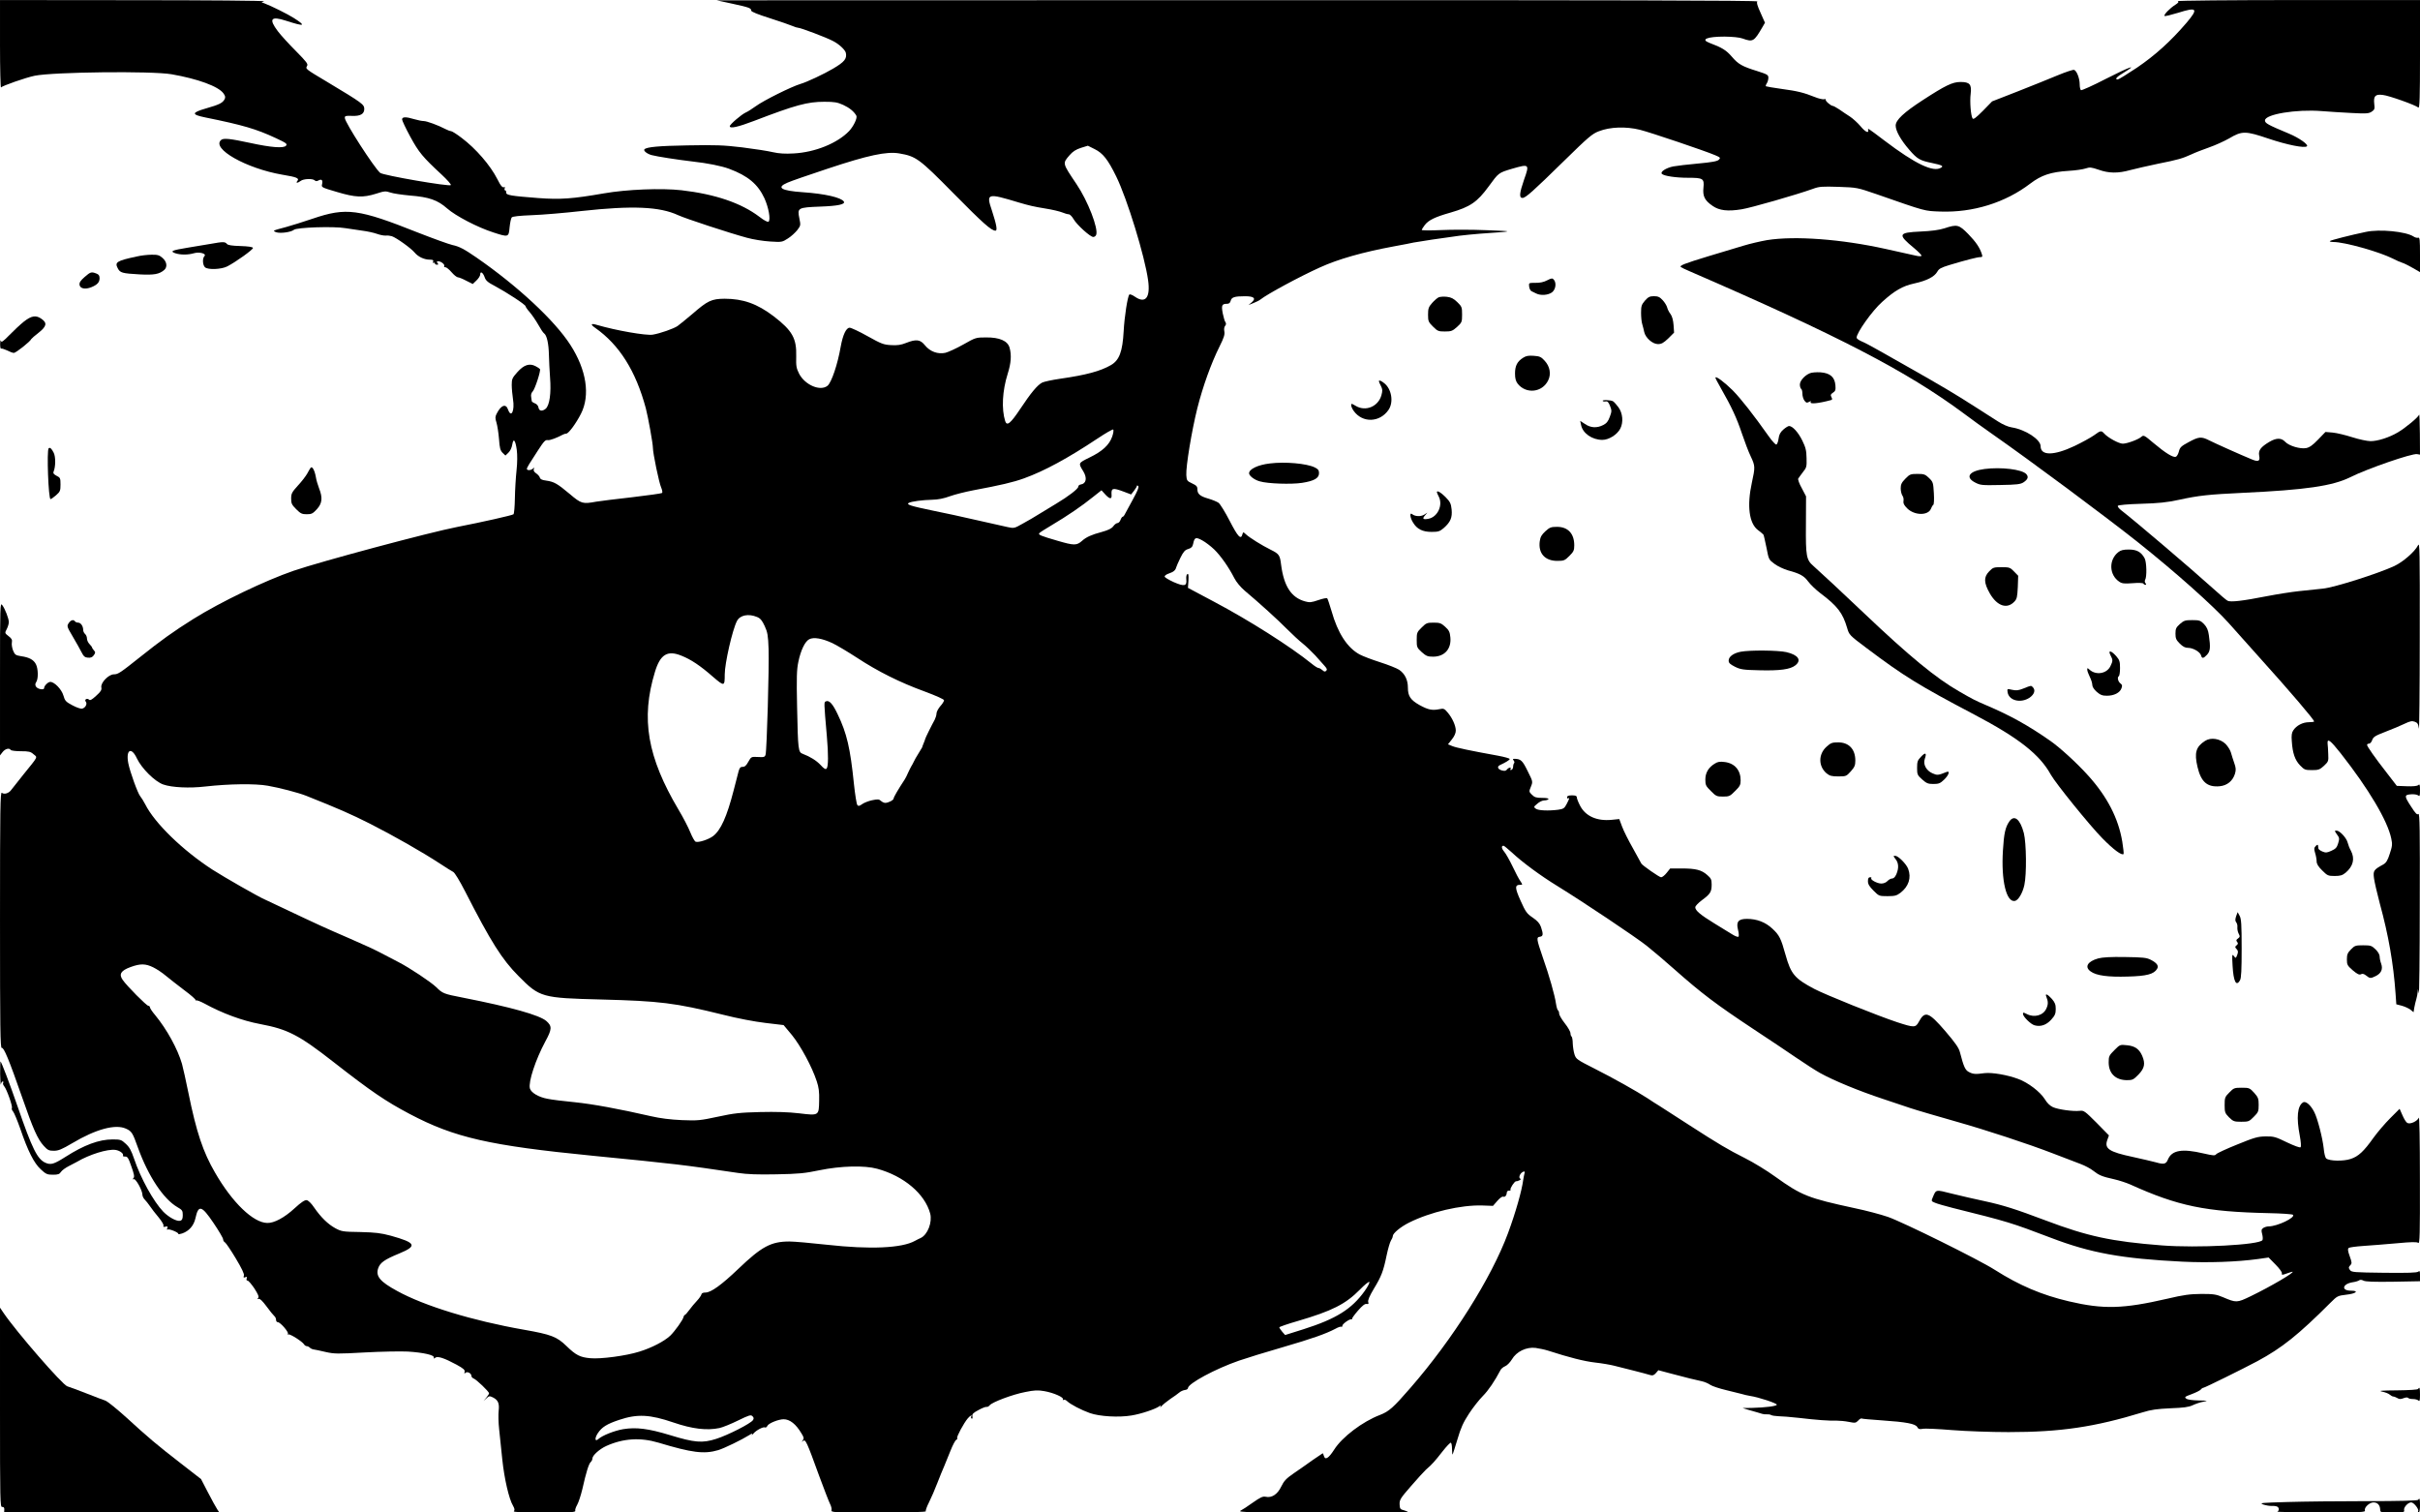 <?xml version="1.0" standalone="no"?>
<!DOCTYPE svg PUBLIC "-//W3C//DTD SVG 20010904//EN"
 "http://www.w3.org/TR/2001/REC-SVG-20010904/DTD/svg10.dtd">
<svg version="1.0" xmlns="http://www.w3.org/2000/svg"
 width="1920pt" height="1200pt" viewBox="0 0 1920 1200"
 preserveAspectRatio="xMidYMid meet">
<g transform="translate(0,1200) scale(0.1,-0.1)"
fill="#000000" stroke="none">
<path d="M0 11648 c0 -194 4 -348 8 -342 9 13 198 79 267 93 148 30 927 39
1085 12 208 -36 373 -96 413 -152 15 -21 17 -31 8 -48 -16 -28 -41 -41 -146
-71 -117 -34 -118 -49 -5 -72 300 -61 402 -91 559 -164 84 -39 92 -46 80 -60
-18 -22 -119 -14 -284 22 -158 34 -211 40 -230 24 -82 -68 199 -227 485 -276
115 -19 137 -28 119 -50 -15 -18 2 -18 27 1 22 17 95 20 111 4 8 -8 17 -8 31
0 25 13 35 1 27 -32 -6 -23 -1 -25 118 -60 147 -44 207 -46 310 -14 67 22 77
22 113 10 21 -8 91 -18 154 -24 155 -12 222 -36 298 -103 67 -59 241 -150 366
-190 120 -39 122 -39 129 40 4 37 11 72 17 79 6 8 61 14 162 18 84 3 261 18
393 33 403 44 618 35 765 -33 61 -28 405 -141 545 -179 50 -14 133 -27 185
-30 93 -6 96 -5 141 24 26 16 59 47 75 67 27 36 27 38 16 93 -17 83 -13 86
166 93 141 5 200 18 187 40 -21 32 -149 62 -325 74 -174 12 -214 37 -122 76
26 12 168 61 316 110 324 108 471 139 570 122 134 -23 158 -40 431 -317 233
-236 300 -296 333 -296 17 0 8 48 -28 159 -47 139 -40 141 215 64 82 -24 115
-32 213 -48 51 -8 109 -22 129 -30 19 -8 43 -15 52 -15 10 0 27 -18 39 -39 26
-45 132 -141 156 -141 9 0 20 8 23 17 19 49 -66 269 -156 402 -114 170 -112
163 -55 230 25 29 50 45 90 58 l55 17 54 -27 c65 -32 105 -82 171 -217 86
-175 227 -633 253 -824 19 -137 -21 -187 -103 -131 -21 15 -42 23 -46 18 -14
-15 -39 -176 -45 -291 -9 -161 -34 -229 -100 -268 -83 -48 -195 -79 -405 -109
-63 -9 -126 -23 -141 -30 -39 -20 -90 -82 -175 -210 -77 -115 -105 -138 -119
-96 -30 96 -23 239 20 376 27 85 31 148 15 206 -15 55 -80 83 -187 82 -80 0
-83 -1 -180 -56 -55 -31 -119 -60 -142 -66 -60 -13 -122 9 -163 60 -37 46 -69
50 -150 18 -40 -16 -69 -20 -118 -17 -59 3 -78 10 -187 71 -66 37 -130 67
-142 67 -28 0 -54 -57 -71 -150 -25 -144 -73 -283 -104 -310 -57 -47 -179 5
-226 95 -22 44 -25 61 -23 137 4 144 -31 205 -179 319 -130 99 -243 139 -389
139 -104 -1 -134 -15 -256 -121 -49 -41 -101 -84 -118 -96 -32 -21 -136 -58
-196 -68 -51 -9 -292 33 -442 77 -49 15 -56 5 -15 -23 192 -135 322 -341 402
-639 18 -69 56 -279 56 -313 0 -43 49 -280 66 -316 8 -19 11 -37 7 -42 -4 -4
-111 -19 -238 -34 -126 -14 -254 -30 -284 -35 -109 -20 -119 -17 -211 61 -99
83 -124 97 -186 106 -33 4 -48 11 -51 24 -3 10 -16 25 -30 34 -16 11 -22 22
-18 33 5 14 4 15 -6 5 -16 -16 -49 -17 -49 -3 0 10 22 46 87 145 50 77 60 87
80 83 16 -2 68 17 115 42 10 6 24 10 31 10 18 0 78 82 116 157 75 147 44 349
-84 547 -124 193 -418 467 -745 693 -97 67 -137 88 -190 99 -30 7 -152 51
-272 98 -475 189 -570 202 -838 111 -74 -25 -169 -55 -210 -66 -109 -29 -109
-29 -80 -41 32 -12 120 0 142 19 22 19 316 29 408 13 36 -6 97 -15 135 -20 39
-5 90 -16 115 -25 25 -9 56 -15 70 -14 14 2 36 -1 49 -5 36 -12 152 -95 180
-129 29 -35 77 -57 122 -57 24 0 30 -4 25 -16 -3 -8 -2 -12 4 -9 6 3 10 1 10
-4 0 -6 7 -11 16 -11 13 0 14 3 5 13 -8 11 -7 14 7 14 21 0 54 -26 46 -38 -3
-5 1 -9 10 -9 8 0 30 -18 49 -40 19 -22 41 -40 50 -40 8 0 38 -12 66 -27 l52
-26 29 28 c17 16 30 37 30 48 0 29 22 15 35 -22 9 -27 25 -41 81 -70 95 -51
244 -148 244 -161 0 -5 15 -27 33 -47 18 -21 48 -65 67 -98 18 -33 39 -65 47
-70 22 -16 36 -82 38 -170 1 -44 5 -125 9 -180 10 -125 -4 -222 -35 -248 -28
-23 -53 -18 -57 11 -2 13 -14 27 -28 32 -13 5 -24 13 -25 17 0 5 -3 20 -5 35
-3 16 2 32 12 42 18 18 66 165 58 178 -3 4 -19 15 -35 23 -48 25 -92 11 -144
-47 -41 -46 -45 -55 -45 -102 0 -28 5 -79 10 -113 15 -91 -14 -153 -39 -83
-17 51 -56 37 -91 -33 -12 -23 -12 -35 -1 -70 7 -23 16 -81 20 -129 5 -72 10
-91 28 -110 l23 -22 24 23 c14 13 26 39 30 63 9 56 25 38 36 -41 5 -39 5 -100
-2 -164 -6 -56 -12 -155 -13 -220 -1 -65 -6 -122 -11 -127 -8 -8 -248 -62
-448 -101 -217 -42 -1080 -273 -1296 -347 -229 -79 -579 -247 -795 -382 -157
-98 -261 -173 -420 -300 -161 -128 -178 -140 -212 -140 -41 0 -106 -67 -99
-103 4 -21 -4 -34 -41 -67 -31 -29 -48 -39 -55 -32 -16 16 -41 3 -28 -14 15
-17 -2 -50 -28 -56 -11 -3 -45 9 -77 26 -53 28 -60 36 -72 78 -14 49 -71 108
-104 108 -18 0 -49 -31 -49 -49 0 -18 -51 -9 -64 11 -8 13 -8 23 2 38 17 27
15 105 -3 140 -18 36 -54 55 -118 64 -43 7 -49 11 -63 44 -8 20 -13 49 -10 64
4 22 -1 32 -26 51 -31 24 -31 25 -14 57 9 18 16 42 16 54 0 28 -30 106 -52
135 -17 23 -18 5 -18 -584 l0 -608 21 27 c21 26 53 34 64 16 3 -5 39 -10 80
-10 63 0 78 -3 101 -24 33 -27 40 -12 -82 -163 -44 -55 -87 -109 -95 -120 -19
-27 -56 -38 -74 -23 -13 11 -15 -117 -15 -1008 0 -861 2 -1021 14 -1016 16 6
57 -92 163 -396 86 -248 121 -327 170 -381 31 -34 41 -39 80 -39 36 0 63 11
146 60 188 112 342 153 425 116 47 -21 54 -32 97 -153 82 -226 201 -405 312
-470 39 -22 43 -29 43 -63 0 -29 -5 -40 -19 -45 -27 -8 -91 26 -136 72 -76 79
-179 264 -231 419 -23 67 -37 93 -67 120 -34 32 -42 34 -105 34 -106 0 -225
-44 -372 -138 -93 -59 -117 -66 -160 -47 -64 29 -104 109 -220 445 -64 185
-127 350 -136 359 -2 2 -3 -43 -3 -100 1 -57 4 -94 6 -82 2 13 9 23 14 23 6 0
7 -5 4 -11 -4 -5 0 -18 8 -27 20 -23 69 -161 61 -173 -3 -6 1 -18 10 -28 8 -9
33 -69 56 -134 62 -182 110 -275 163 -324 42 -39 52 -43 97 -43 40 0 52 4 64
23 8 12 37 33 63 46 26 13 55 28 63 33 100 59 242 103 305 95 36 -5 70 -31 60
-47 -2 -3 6 -6 18 -6 18 1 26 -11 49 -78 22 -61 26 -82 17 -93 -9 -10 -9 -12
2 -8 16 6 69 -90 69 -125 0 -10 8 -27 18 -37 10 -10 29 -34 42 -53 13 -19 43
-59 68 -88 24 -29 42 -59 39 -66 -4 -10 0 -12 15 -8 17 4 20 2 15 -12 -4 -10
-3 -15 3 -11 12 8 91 -25 85 -35 -3 -4 11 -2 30 4 55 19 92 62 105 119 24 111
49 105 144 -36 42 -62 76 -120 76 -129 0 -10 7 -21 15 -25 8 -5 46 -61 85
-126 49 -82 69 -124 65 -137 -5 -16 -3 -19 11 -13 13 5 16 3 11 -10 -4 -11 -1
-17 7 -17 7 0 31 -28 54 -62 30 -47 38 -66 30 -76 -8 -9 -7 -11 4 -7 9 4 30
-16 62 -59 26 -36 54 -70 62 -77 8 -6 14 -20 14 -30 0 -11 6 -19 14 -19 20 0
88 -79 80 -92 -4 -6 -3 -8 3 -5 12 7 113 -57 126 -80 4 -7 14 -13 20 -13 7 0
18 -5 25 -12 6 -6 20 -13 29 -14 10 -1 53 -10 95 -20 71 -16 95 -16 312 -4
129 7 283 10 342 7 125 -8 211 -28 206 -47 -2 -10 0 -11 11 -2 18 15 71 -2
169 -55 55 -30 68 -42 64 -57 -4 -14 -2 -16 6 -8 14 14 48 -3 48 -24 0 -8 8
-17 18 -21 21 -7 122 -104 122 -117 0 -5 -10 -21 -22 -35 l-22 -26 23 21 c21
20 25 20 52 7 41 -21 52 -47 45 -107 -3 -28 -2 -94 4 -146 5 -52 17 -160 25
-240 16 -152 53 -313 85 -366 13 -23 15 -35 7 -43 -8 -8 57 -11 241 -11 207 0
250 2 246 14 -3 7 4 28 15 47 11 19 29 75 41 124 30 135 52 204 67 216 7 6 13
19 13 28 0 24 57 75 110 99 136 61 271 69 415 26 266 -80 361 -92 473 -59 47
14 187 82 251 122 18 12 22 12 16 2 -4 -8 2 -4 12 7 22 27 80 57 93 49 5 -3
14 3 19 14 11 20 88 51 128 51 49 0 98 -38 142 -113 20 -32 21 -40 9 -55 -11
-15 -11 -16 3 -4 20 15 28 -2 129 -280 38 -103 76 -201 85 -219 9 -17 15 -40
12 -50 -5 -18 8 -19 375 -19 240 0 377 4 373 10 -3 5 8 37 26 72 17 34 47 103
66 153 19 49 43 108 53 130 9 22 32 78 50 123 18 46 39 86 47 89 7 3 10 9 7
14 -6 10 53 120 85 157 19 22 38 31 26 13 -3 -5 -1 -12 4 -16 6 -3 8 5 6 17
-4 19 5 28 48 51 29 16 57 27 64 25 6 -2 18 4 25 13 20 25 182 86 282 105 73
15 100 16 152 7 74 -13 157 -50 147 -65 -3 -7 -1 -8 5 -4 6 4 19 -1 29 -11 26
-25 112 -70 180 -94 77 -27 229 -36 330 -19 75 12 192 51 222 74 12 9 13 8 7
-4 -4 -8 1 -6 11 6 10 11 41 36 68 55 28 18 59 41 70 50 11 10 31 19 45 21 14
1 25 8 25 15 0 36 217 153 405 218 58 20 213 68 345 106 237 69 344 107 420
147 21 12 42 19 47 16 4 -3 8 1 8 8 0 14 56 54 71 51 5 -2 8 0 6 5 -1 4 20 33
47 64 34 39 54 55 68 53 15 -3 18 0 13 15 -4 14 10 47 44 104 60 99 76 139
102 266 11 52 26 104 34 117 8 12 15 28 15 36 0 22 61 73 129 107 170 85 412
141 581 136 l85 -3 34 39 c19 22 39 37 47 34 15 -6 28 11 29 34 0 8 8 14 17
14 10 -1 15 2 12 7 -6 10 33 69 44 67 4 -1 15 2 25 7 13 5 15 10 7 15 -15 9 2
45 25 54 12 4 15 1 10 -13 -3 -10 -7 -33 -10 -51 -11 -86 -60 -259 -121 -424
-131 -354 -438 -841 -773 -1226 -138 -159 -171 -188 -243 -216 -137 -52 -300
-175 -363 -275 -45 -70 -72 -86 -82 -49 -3 11 -7 20 -9 20 -1 0 -36 -24 -77
-52 -41 -29 -108 -77 -150 -105 -64 -44 -80 -62 -102 -107 -29 -61 -75 -92
-123 -81 -23 5 -42 -4 -102 -46 -40 -29 -85 -58 -99 -65 -22 -12 79 -14 652
-14 372 0 677 2 677 5 0 2 -14 8 -32 13 -29 7 -32 12 -34 47 -1 36 7 49 90
144 50 58 104 117 119 131 50 43 70 66 131 144 32 41 63 73 67 70 5 -3 9 -26
9 -51 0 -26 2 -44 5 -42 2 3 19 57 38 120 27 91 45 132 92 204 32 49 82 112
110 140 43 43 94 118 140 206 5 10 22 24 37 30 15 6 39 31 53 54 36 62 115
100 188 91 28 -4 72 -13 97 -21 170 -55 288 -85 375 -95 55 -6 123 -18 150
-25 28 -7 97 -25 155 -39 58 -15 117 -30 131 -35 20 -6 30 -3 46 15 l20 23 94
-25 c52 -14 121 -32 154 -40 33 -7 78 -18 99 -23 22 -5 51 -18 65 -28 14 -10
71 -29 126 -42 55 -13 111 -27 125 -31 14 -5 43 -11 65 -15 68 -10 215 -59
212 -70 -4 -11 -87 -22 -197 -25 l-75 -1 45 -14 c25 -7 56 -16 70 -20 14 -4
32 -9 40 -12 8 -3 25 -5 37 -4 13 1 28 -1 35 -6 7 -4 33 -8 58 -9 25 0 97 -6
160 -13 143 -17 242 -24 300 -22 25 0 69 -4 98 -10 50 -10 55 -9 74 10 10 12
23 19 27 17 4 -3 77 -9 162 -15 192 -13 266 -27 280 -53 9 -16 17 -19 43 -14
18 4 123 -1 232 -10 112 -9 309 -16 449 -16 413 0 682 40 1065 157 67 21 114
27 220 32 104 4 144 9 176 24 23 11 61 24 85 28 40 8 37 9 -37 10 -49 1 -87 6
-98 14 -17 12 -13 16 42 36 34 13 67 29 73 37 6 8 16 14 21 14 10 0 312 149
428 211 195 105 325 209 580 464 53 53 57 55 124 63 78 8 106 32 38 32 -80 0
-68 54 14 67 22 3 44 10 51 15 7 6 20 5 34 -2 15 -9 84 -11 235 -9 l214 4 0
44 c0 36 -2 42 -14 32 -10 -9 -86 -11 -271 -9 -240 3 -258 4 -271 22 -12 17
-12 22 2 37 15 16 14 22 -4 73 -15 41 -17 58 -8 65 6 5 58 12 116 16 58 4 176
13 264 21 119 11 162 12 172 3 12 -10 14 66 13 502 0 323 -4 506 -9 491 -12
-28 -68 -54 -91 -41 -9 4 -26 32 -38 60 l-23 52 -74 -74 c-41 -41 -100 -110
-132 -154 -78 -110 -121 -150 -183 -170 -57 -19 -168 -17 -193 4 -8 6 -17 42
-20 79 -9 83 -49 239 -75 289 -28 56 -68 90 -89 77 -45 -28 -54 -120 -26 -264
9 -49 12 -86 6 -92 -5 -5 -49 11 -108 39 -90 44 -105 48 -169 47 -62 -1 -88
-8 -225 -64 -85 -34 -160 -69 -167 -77 -10 -13 -22 -12 -101 6 -169 40 -251
26 -282 -48 -15 -37 -32 -41 -94 -23 -27 7 -110 27 -184 43 -189 40 -228 66
-203 135 l13 36 -98 100 c-93 93 -101 99 -134 95 -51 -6 -169 10 -212 29 -24
11 -47 33 -66 65 -37 58 -131 130 -210 159 -85 32 -208 53 -267 46 -72 -10
-92 -8 -124 9 -29 15 -41 40 -71 156 -9 36 -36 74 -116 168 -132 153 -162 164
-210 75 -26 -48 -37 -48 -172 -4 -157 52 -572 219 -659 265 -155 82 -184 117
-227 270 -36 130 -49 156 -104 207 -55 52 -124 78 -202 78 -68 0 -87 -23 -71
-86 7 -26 8 -51 4 -55 -5 -5 -28 4 -53 20 -25 15 -88 54 -140 86 -109 67 -150
101 -150 127 0 10 24 35 55 58 65 48 75 65 75 123 0 39 -5 49 -35 75 -45 40
-90 52 -202 52 l-92 0 -28 -35 c-15 -19 -35 -35 -44 -35 -14 0 -150 95 -157
109 -1 3 -31 57 -66 120 -36 63 -75 141 -87 174 l-22 59 -59 -6 c-119 -12
-210 29 -253 114 -14 27 -25 56 -25 65 0 11 -11 15 -38 15 -27 0 -39 -4 -39
-15 0 -8 4 -12 9 -9 12 8 10 -2 -12 -44 -18 -35 -26 -40 -67 -46 -77 -10 -158
-7 -178 8 -18 13 -18 15 11 39 16 15 41 27 56 27 15 0 30 5 33 10 4 6 -15 10
-50 10 -46 0 -60 4 -81 25 -24 24 -24 25 -8 64 16 40 16 40 -26 124 -41 84
-54 96 -104 97 -14 0 -16 -3 -7 -13 6 -8 8 -17 4 -21 -4 -4 -8 -17 -8 -28 0
-12 -6 -23 -14 -26 -8 -3 -11 0 -7 7 11 17 -15 13 -28 -4 -8 -11 -19 -13 -41
-7 -32 9 -40 30 -15 42 45 21 75 39 78 48 1 5 -41 17 -95 27 -215 39 -330 63
-361 76 l-34 14 31 39 c20 25 31 50 31 70 0 39 -28 101 -65 144 -25 30 -32 33
-64 26 -59 -12 -90 -5 -158 32 -73 41 -93 72 -93 139 0 61 -24 110 -69 141
-20 13 -88 40 -151 60 -63 20 -137 48 -163 62 -98 53 -174 170 -223 345 -15
50 -30 96 -34 100 -4 5 -36 -2 -71 -14 -55 -19 -70 -20 -105 -10 -109 30 -168
120 -190 291 -9 76 -16 86 -83 119 -69 34 -167 95 -197 123 -21 19 -21 19 -27
-1 -12 -46 -36 -19 -101 107 -36 70 -76 134 -88 143 -13 9 -49 24 -80 33 -67
19 -88 37 -88 74 0 23 -8 31 -42 47 -41 19 -43 23 -46 66 -4 68 42 347 87 529
44 174 110 358 177 492 34 68 42 94 38 117 -4 19 -2 37 6 46 8 10 9 19 3 28
-6 6 -15 39 -22 71 -12 65 -7 76 35 76 15 0 24 8 28 24 7 28 30 36 114 36 72
0 90 -17 51 -50 l-24 -20 40 16 c22 9 47 21 55 28 54 43 311 182 473 255 145
66 340 121 582 166 77 14 149 28 160 31 22 5 247 39 363 54 39 5 111 12 160
16 284 20 283 19 58 28 -115 5 -278 5 -362 1 -85 -4 -154 -3 -154 1 0 4 11 22
24 39 30 39 81 64 205 99 155 45 211 83 301 206 81 111 78 109 188 142 135 39
138 37 94 -86 -37 -108 -41 -146 -13 -146 25 0 82 51 331 295 191 187 222 214
275 234 89 35 215 39 325 12 87 -22 516 -167 598 -202 42 -18 44 -21 29 -36
-12 -12 -55 -20 -164 -30 -81 -7 -170 -18 -198 -23 -58 -12 -105 -43 -90 -59
17 -17 111 -31 207 -31 121 0 130 -6 123 -78 -7 -68 9 -102 74 -146 52 -36
119 -44 229 -26 72 11 437 116 565 162 51 19 73 20 205 16 146 -5 148 -6 297
-57 401 -140 380 -134 510 -139 259 -9 514 70 713 222 88 67 163 92 305 101
54 3 114 12 134 19 33 11 44 10 103 -10 81 -29 154 -30 251 -3 41 11 139 33
219 50 165 33 194 42 267 75 29 14 92 38 140 55 49 17 119 49 158 71 103 61
129 61 315 -2 146 -49 285 -77 303 -60 14 13 -63 67 -142 100 -170 71 -191 83
-191 105 0 49 249 90 450 74 58 -5 164 -11 237 -15 116 -6 135 -5 159 10 24
16 26 23 21 62 -7 63 8 79 69 71 47 -5 256 -79 281 -100 10 -7 13 78 13 422
l0 431 -967 0 c-534 0 -962 -4 -955 -9 10 -6 5 -13 -20 -29 -42 -26 -94 -80
-85 -88 4 -4 52 8 108 25 151 48 163 34 66 -80 -126 -147 -248 -257 -392 -355
-78 -52 -146 -94 -153 -94 -27 0 -9 21 49 55 116 71 48 47 -141 -49 -104 -54
-194 -94 -200 -91 -5 3 -10 24 -10 46 0 47 -23 107 -44 115 -8 3 -68 -17 -133
-44 -65 -27 -208 -85 -318 -128 l-200 -78 -73 -75 c-56 -56 -76 -71 -82 -60
-14 22 -23 135 -15 195 9 75 -7 94 -81 94 -63 0 -119 -27 -299 -144 -151 -98
-215 -158 -215 -202 0 -42 41 -115 108 -192 64 -74 84 -85 181 -105 80 -17 93
-24 71 -37 -61 -39 -205 30 -449 215 -136 103 -133 100 -129 85 7 -31 -23 -17
-60 28 -23 27 -60 61 -84 77 -24 15 -62 41 -85 57 -23 15 -46 28 -51 28 -16 0
-63 41 -57 50 3 4 -3 6 -13 3 -10 -2 -43 5 -72 17 -90 36 -139 48 -265 65 -66
9 -122 19 -125 21 -2 3 1 14 8 24 7 11 12 31 12 44 0 22 -9 27 -87 52 -122 38
-151 54 -204 116 -43 50 -79 72 -176 108 -74 28 -19 50 120 50 63 -1 117 -6
142 -15 83 -30 91 -25 159 92 l19 33 -35 79 c-26 57 -33 82 -25 90 8 8 -1143
11 -4123 10 l-4135 -1 125 -27 c134 -29 150 -35 150 -55 0 -9 56 -31 148 -60
81 -26 162 -54 180 -62 18 -8 38 -14 45 -14 19 0 221 -76 274 -104 50 -25 99
-71 104 -96 9 -46 -11 -71 -103 -125 -69 -41 -209 -107 -256 -120 -73 -22
-293 -131 -357 -178 -28 -20 -63 -43 -80 -50 -34 -16 -125 -94 -125 -108 0
-21 66 -6 192 42 331 127 425 152 558 152 81 0 103 -4 150 -25 50 -23 85 -52
104 -85 10 -18 -21 -83 -57 -122 -93 -97 -270 -169 -440 -178 -69 -4 -116 -1
-165 10 -37 9 -146 26 -242 38 -152 18 -209 20 -435 16 -231 -4 -324 -13 -342
-31 -11 -11 20 -36 56 -46 45 -12 207 -37 326 -51 118 -13 228 -35 290 -58
150 -56 228 -122 280 -234 33 -73 50 -168 33 -185 -6 -6 -34 8 -74 39 -144
109 -350 179 -617 210 -158 18 -435 7 -617 -25 -247 -43 -345 -50 -519 -37
-220 17 -256 23 -255 44 1 9 -3 17 -8 17 -6 0 -7 7 -4 16 3 8 2 13 -2 10 -14
-8 -29 8 -56 63 -56 110 -170 242 -283 327 -39 30 -77 54 -85 54 -7 0 -26 7
-43 16 -59 31 -149 64 -174 64 -14 0 -48 7 -75 15 -65 20 -96 19 -96 -2 0 -9
29 -71 65 -137 68 -125 99 -162 249 -301 43 -40 76 -77 73 -83 -9 -14 -538 77
-561 97 -48 41 -280 401 -280 435 -1 17 5 19 57 17 65 -3 97 15 97 54 0 37
-12 46 -295 216 -171 102 -173 103 -159 126 10 15 -3 32 -88 118 -55 55 -120
126 -144 158 -74 98 -55 122 65 83 149 -48 163 -43 63 21 -50 32 -179 96 -237
118 l-20 7 20 8 c11 5 -456 9 -1037 9 l-1058 1 0 -352z m8824 -3112 c-23 -66
-78 -117 -180 -166 -91 -45 -90 -43 -49 -110 32 -53 23 -98 -21 -104 -11 -2
-19 -9 -19 -17 0 -17 -78 -77 -175 -135 -41 -25 -102 -62 -135 -82 -33 -21
-91 -55 -130 -76 -67 -38 -70 -39 -120 -28 -27 6 -138 31 -245 55 -107 25
-265 59 -350 76 -173 36 -213 48 -190 61 23 12 107 23 185 25 48 1 93 10 142
28 39 14 122 35 185 47 219 41 314 63 403 95 161 58 350 161 580 314 66 44
123 77 127 73 5 -5 1 -30 -8 -56z m165 -497 c-28 -52 -57 -104 -63 -116 -6
-13 -14 -23 -19 -23 -4 0 -12 -11 -17 -25 -5 -14 -16 -25 -24 -25 -8 0 -23
-11 -33 -25 -13 -18 -39 -31 -93 -46 -79 -21 -122 -40 -155 -70 -43 -38 -63
-38 -196 1 -134 39 -152 47 -144 59 2 5 48 34 102 66 118 70 235 149 325 222
l67 53 32 -35 c34 -36 51 -37 48 -2 -4 56 9 59 97 26 l58 -22 23 29 c12 16 23
33 23 39 0 5 5 4 11 -2 7 -7 -6 -38 -42 -104z m644 -398 c51 -49 117 -143 160
-228 16 -31 49 -71 83 -100 120 -101 262 -230 335 -304 42 -42 98 -94 125
-115 27 -22 71 -64 99 -94 27 -30 60 -67 74 -83 19 -21 22 -30 13 -39 -9 -9
-16 -8 -30 5 -10 9 -24 17 -31 17 -7 0 -31 15 -54 34 -168 136 -497 345 -777
493 l-205 109 4 58 c2 44 0 57 -9 51 -7 -4 -10 -22 -8 -42 6 -54 -16 -58 -101
-21 -39 18 -71 37 -71 44 0 7 15 18 34 24 36 12 52 25 58 49 2 8 17 42 33 75
24 49 37 63 62 70 25 8 34 17 39 40 11 53 20 57 72 29 26 -14 69 -47 95 -72z
m-3627 -536 c27 -11 40 -27 61 -72 23 -50 27 -74 31 -183 5 -139 -14 -803 -24
-837 -5 -19 -12 -22 -60 -19 -54 3 -54 2 -77 -38 -16 -30 -29 -41 -45 -40 -17
0 -24 -7 -32 -35 -5 -20 -23 -88 -39 -151 -54 -209 -102 -317 -164 -364 -36
-27 -116 -53 -138 -44 -8 3 -27 37 -42 74 -15 38 -57 119 -93 179 -248 418
-301 723 -188 1093 42 140 99 175 210 130 76 -30 151 -80 251 -168 90 -77 93
-77 93 19 0 88 61 355 97 424 24 47 92 60 159 32z m599 -208 c39 -19 126 -71
195 -116 166 -109 341 -196 533 -266 94 -35 157 -63 157 -71 0 -7 -13 -29 -30
-47 -16 -19 -30 -45 -30 -58 0 -13 -7 -35 -14 -49 -24 -43 -76 -148 -76 -154
0 -2 -5 -17 -12 -33 -6 -15 -12 -30 -12 -33 -1 -3 -14 -24 -29 -48 -15 -24
-32 -53 -37 -65 -6 -12 -14 -29 -20 -37 -5 -8 -16 -31 -25 -50 -8 -19 -20 -44
-27 -54 -52 -79 -88 -141 -88 -151 0 -13 -42 -35 -67 -35 -9 0 -24 7 -34 16
-15 14 -26 14 -70 5 -28 -6 -64 -20 -79 -31 -22 -16 -30 -17 -38 -7 -6 7 -18
82 -27 167 -29 284 -56 402 -130 555 -38 80 -66 111 -91 101 -18 -7 -18 2 6
-276 13 -147 12 -244 -2 -258 -8 -8 -20 -2 -47 28 -34 36 -82 66 -142 89 -36
13 -38 29 -45 371 -5 239 -3 297 10 359 19 92 53 162 86 179 36 19 103 7 185
-31z m-5519 -914 c38 -80 143 -184 209 -207 68 -24 208 -31 335 -16 187 21
395 24 495 6 92 -16 242 -55 305 -80 256 -102 352 -144 505 -221 183 -93 411
-222 559 -319 44 -29 90 -58 102 -64 12 -6 52 -72 94 -154 205 -401 293 -541
425 -673 167 -169 184 -173 655 -185 466 -12 587 -27 963 -120 118 -30 255
-56 341 -66 l143 -17 66 -79 c69 -85 160 -253 197 -367 16 -47 21 -85 19 -152
-2 -122 -1 -121 -159 -102 -86 10 -182 13 -310 10 -160 -4 -206 -9 -335 -37
-140 -30 -159 -32 -285 -27 -91 4 -171 14 -245 31 -254 58 -459 96 -605 111
-85 8 -182 20 -215 27 -72 13 -132 49 -141 83 -13 52 45 227 122 371 54 99 55
122 9 163 -54 47 -278 110 -664 186 -150 29 -160 33 -210 83 -44 42 -212 154
-300 199 -37 19 -99 52 -140 73 -41 22 -149 72 -240 111 -91 39 -197 86 -236
104 -38 18 -95 44 -125 58 -30 14 -111 52 -180 85 -69 33 -132 63 -140 66 -48
20 -322 177 -414 236 -236 153 -458 368 -534 519 -13 25 -31 54 -39 63 -19 21
-82 195 -95 262 -21 108 24 134 68 39z m10905 -743 c85 -80 233 -189 364 -269
209 -129 616 -401 710 -475 49 -39 148 -123 220 -187 216 -191 328 -276 630
-476 116 -76 266 -177 335 -224 69 -47 154 -102 190 -122 110 -61 307 -142
500 -206 102 -34 199 -66 215 -72 40 -14 247 -74 370 -109 230 -65 563 -174
765 -252 85 -33 183 -70 217 -83 35 -13 80 -37 101 -54 46 -36 70 -46 165 -67
40 -9 97 -28 127 -41 382 -173 599 -217 1101 -228 100 -2 186 -8 191 -13 22
-22 -125 -92 -192 -92 -14 0 -34 -6 -44 -13 -15 -11 -16 -19 -8 -49 5 -19 6
-41 2 -47 -23 -38 -517 -64 -798 -42 -399 31 -589 72 -922 198 -239 90 -336
121 -484 153 -78 17 -195 43 -261 60 -132 33 -123 35 -152 -33 -11 -26 -10
-28 20 -40 18 -8 79 -25 137 -40 446 -111 464 -117 780 -237 316 -121 563
-166 1045 -190 206 -10 433 -2 600 21 l84 12 54 -55 c30 -30 53 -61 51 -70 -2
-15 2 -15 38 -2 22 8 43 14 45 14 28 0 -169 -116 -330 -194 -110 -53 -114 -53
-220 -8 -55 23 -75 26 -172 26 -90 -1 -139 -7 -270 -38 -351 -81 -507 -85
-780 -21 -217 51 -393 126 -590 251 -125 80 -726 377 -846 419 -55 19 -175 51
-267 70 -365 79 -418 99 -627 249 -66 48 -174 114 -240 147 -137 69 -205 109
-453 269 -97 63 -199 128 -225 145 -27 16 -70 44 -95 61 -83 54 -273 161 -422
236 -138 70 -146 75 -158 112 -7 21 -13 61 -14 88 0 26 -5 51 -9 54 -5 3 -9
15 -9 26 0 12 -20 48 -45 79 -25 32 -45 66 -45 78 0 11 -4 22 -9 25 -5 3 -12
27 -16 53 -9 65 -54 224 -105 368 -50 146 -52 159 -22 163 26 4 27 20 8 77
-10 29 -28 49 -66 75 -47 32 -56 45 -96 134 -46 103 -47 126 -2 126 19 0 19 0
1 28 -11 15 -39 68 -62 117 -24 50 -54 103 -67 118 -22 26 -24 47 -5 47 4 0
32 -23 62 -50z m-10775 -915 c27 -13 72 -43 99 -66 28 -23 94 -75 147 -115 53
-39 94 -75 90 -80 -4 -4 -2 -5 3 -1 6 3 35 -8 65 -24 144 -79 301 -137 445
-164 218 -41 306 -86 581 -301 301 -235 413 -311 604 -412 356 -188 633 -251
1455 -332 662 -65 711 -71 1150 -136 73 -11 156 -14 305 -11 175 3 225 8 340
32 170 35 358 40 460 12 212 -58 378 -199 420 -355 18 -69 -20 -168 -75 -194
-11 -5 -32 -15 -46 -23 -104 -58 -356 -69 -696 -31 -127 14 -262 26 -300 26
-146 0 -220 -40 -405 -217 -133 -127 -217 -188 -261 -188 -19 0 -31 -5 -32
-15 -2 -8 -17 -31 -35 -50 -18 -19 -46 -52 -61 -73 -15 -21 -31 -39 -36 -40
-4 -1 -8 -8 -10 -16 -3 -21 -68 -112 -105 -148 -46 -44 -148 -97 -246 -127
-104 -33 -307 -60 -389 -52 -80 7 -114 24 -188 96 -77 75 -122 92 -338 130
-406 71 -792 189 -1007 308 -134 73 -170 116 -150 178 15 46 51 71 168 119
145 60 133 85 -68 141 -79 21 -120 26 -241 29 -139 2 -149 4 -198 30 -59 32
-115 87 -169 165 -22 33 -46 56 -59 58 -15 2 -44 -17 -95 -64 -80 -74 -163
-119 -218 -117 -111 2 -277 162 -413 398 -96 164 -149 324 -212 634 -19 96
-43 199 -51 230 -35 120 -120 274 -212 386 -23 27 -42 55 -42 62 0 7 -6 13
-13 13 -14 0 -171 158 -204 206 -31 45 -14 73 62 101 79 29 120 28 181 -2z
m9611 -2568 c-103 -144 -227 -221 -485 -303 l-146 -46 -23 26 c-13 15 -23 31
-23 35 0 4 66 27 146 50 273 80 380 134 494 250 36 37 69 64 74 60 5 -4 -12
-37 -37 -72z m-4853 -1024 c-17 -27 -200 -120 -292 -149 -109 -35 -171 -30
-367 30 -171 52 -268 64 -371 47 -70 -12 -165 -50 -195 -77 -29 -27 -33 4 -6
45 32 48 71 73 170 106 144 48 242 43 430 -21 149 -51 264 -65 365 -44 27 6
93 33 148 60 86 42 101 47 114 34 11 -11 12 -19 4 -31z"/>
<path d="M15425 10188 c-41 -13 -100 -21 -187 -25 -179 -8 -185 -22 -50 -133
34 -29 60 -55 57 -60 -3 -4 -22 -4 -42 1 -21 5 -69 16 -108 24 -38 9 -99 22
-135 30 -352 78 -720 105 -940 70 -52 -9 -138 -29 -190 -45 -52 -15 -177 -53
-276 -83 -190 -58 -232 -74 -218 -86 5 -4 36 -19 69 -33 1179 -511 1723 -793
2175 -1128 63 -47 158 -116 210 -152 336 -235 907 -660 1177 -874 296 -236
593 -501 715 -637 40 -45 150 -167 243 -272 248 -275 435 -495 435 -509 0 -3
-19 -6 -42 -6 -48 0 -98 -26 -123 -64 -13 -19 -16 -41 -12 -88 6 -94 25 -148
65 -190 34 -35 40 -38 94 -38 52 0 62 3 96 34 35 33 37 37 34 93 -1 32 -3 69
-5 82 -4 48 21 29 104 -76 221 -281 372 -535 401 -676 10 -46 8 -61 -12 -121
-17 -54 -29 -72 -52 -85 -75 -41 -81 -49 -73 -109 4 -31 25 -120 46 -200 69
-252 108 -475 125 -714 l6 -86 42 -11 c23 -6 54 -20 69 -31 l26 -21 6 38 c4
21 11 51 16 67 5 16 10 43 11 60 1 25 2 22 8 -14 4 -25 8 287 8 694 2 604 0
736 -11 728 -10 -9 -23 4 -56 56 -57 86 -57 96 -3 100 24 2 50 -2 58 -9 12
-10 14 -3 14 41 0 44 -2 51 -14 41 -9 -8 -43 -11 -92 -9 l-78 3 -77 100 c-97
124 -159 213 -159 225 0 6 7 10 16 10 8 0 20 13 25 29 9 25 24 34 107 66 53
20 121 49 150 63 42 20 58 24 80 16 22 -8 28 -17 33 -54 3 -25 7 299 7 720 1
703 0 762 -14 733 -25 -50 -118 -131 -188 -164 -127 -59 -475 -170 -566 -179
-47 -5 -132 -14 -190 -20 -58 -6 -172 -24 -255 -40 -193 -38 -289 -49 -312
-36 -10 5 -63 50 -118 100 -166 150 -616 533 -725 617 -18 14 -31 30 -27 36 4
6 77 13 184 16 138 4 205 11 298 31 160 35 238 43 510 56 495 23 711 54 852
124 136 68 492 191 530 183 l23 -4 -1 166 c-1 91 -3 159 -6 151 -6 -20 -107
-104 -168 -140 -69 -41 -160 -70 -217 -70 -26 0 -92 14 -145 31 -53 17 -123
34 -155 37 l-58 5 -59 -61 c-42 -44 -68 -62 -94 -67 -47 -9 -136 17 -167 50
-30 32 -69 32 -124 0 -69 -41 -90 -68 -82 -110 9 -44 -6 -52 -60 -29 -81 33
-291 127 -336 150 -63 32 -83 30 -164 -14 -60 -32 -69 -42 -77 -74 -5 -20 -16
-39 -24 -42 -21 -8 -82 29 -177 109 -73 62 -79 65 -96 50 -24 -22 -114 -55
-148 -55 -31 0 -117 47 -146 79 -25 27 -28 27 -83 -13 -27 -19 -95 -56 -153
-84 -165 -78 -270 -79 -270 -2 0 53 -120 132 -228 149 -29 4 -72 23 -108 46
-32 21 -75 48 -94 60 -19 12 -66 42 -105 67 -125 81 -275 170 -491 292 -76 43
-189 107 -249 141 -61 35 -127 70 -148 78 -20 9 -37 21 -37 28 0 39 124 214
203 284 98 89 162 126 254 146 100 22 160 53 183 93 13 24 30 33 95 53 133 40
223 63 245 63 18 0 20 4 14 23 -16 51 -46 96 -108 160 -75 76 -88 79 -191 45z"/>
<path d="M18770 10160 c-120 -25 -276 -65 -284 -72 -6 -4 7 -8 27 -8 88 0 363
-77 474 -133 27 -14 59 -28 73 -32 14 -4 51 -23 83 -41 l57 -33 0 139 c0 116
-2 138 -14 134 -8 -3 -25 1 -38 10 -60 39 -268 60 -378 36z"/>
<path d="M1670 10065 c-41 -7 -122 -21 -180 -30 -127 -21 -144 -28 -100 -44
41 -14 102 -14 149 0 44 13 102 -4 83 -23 -18 -18 -14 -73 5 -89 24 -21 130
-16 175 7 69 35 209 136 205 147 -2 8 -38 13 -99 15 -70 2 -100 7 -108 17 -15
18 -30 18 -130 0z"/>
<path d="M1085 9965 c-159 -34 -176 -45 -151 -93 19 -37 35 -41 173 -49 115
-6 156 1 196 35 27 24 21 66 -14 96 -25 22 -40 26 -87 25 -31 0 -84 -6 -117
-14z"/>
<path d="M671 9802 c-33 -29 -42 -43 -40 -62 5 -30 44 -38 93 -19 47 19 66 39
66 71 0 21 -6 31 -26 38 -39 15 -46 13 -93 -28z"/>
<path d="M12275 9776 c-26 -14 -58 -21 -93 -20 -53 0 -53 0 -50 -29 2 -17 10
-33 18 -37 8 -4 25 -12 37 -18 36 -19 97 -14 127 9 29 23 36 74 14 100 -11 13
-18 13 -53 -5z"/>
<path d="M11414 9641 c-11 -5 -34 -25 -52 -45 -28 -32 -32 -44 -32 -93 0 -51
3 -58 39 -94 36 -36 43 -39 95 -39 50 0 60 4 96 36 38 35 40 39 40 98 0 58 -2
64 -38 99 -29 28 -48 38 -82 42 -25 3 -54 1 -66 -4z"/>
<path d="M13051 9615 c-27 -32 -31 -43 -31 -97 0 -34 4 -75 10 -92 5 -17 12
-44 15 -60 10 -46 66 -96 109 -96 28 0 44 9 82 45 l46 46 -4 59 c-3 39 -11 70
-24 88 -12 15 -24 39 -27 53 -4 15 -20 41 -36 58 -23 25 -37 31 -69 31 -33 0
-45 -6 -71 -35z"/>
<path d="M189 9448 c-30 -24 -81 -72 -115 -107 -51 -52 -63 -60 -67 -45 -3 11
-5 0 -6 -24 0 -24 3 -41 8 -38 4 3 25 -4 47 -14 21 -11 45 -20 54 -20 16 0
132 92 138 110 2 4 28 27 58 50 63 50 70 77 25 109 -45 33 -81 27 -142 -21z"/>
<path d="M12085 9162 c-47 -29 -65 -64 -65 -125 0 -40 6 -61 21 -81 66 -84
195 -71 242 26 25 50 14 111 -28 156 -27 30 -39 36 -86 39 -41 3 -61 0 -84
-15z"/>
<path d="M14360 9039 c-42 -17 -80 -60 -80 -90 0 -15 5 -31 10 -34 6 -3 10
-21 10 -38 0 -18 7 -43 16 -55 13 -18 19 -20 36 -11 15 8 19 8 14 0 -12 -19
59 -13 162 15 10 3 10 9 2 24 -8 16 -6 22 12 34 20 13 23 22 20 60 -6 65 -42
96 -118 102 -33 2 -70 -1 -84 -7z"/>
<path d="M13610 9003 c0 -5 21 -44 46 -88 82 -143 124 -234 164 -354 22 -65
53 -147 70 -182 36 -76 36 -85 9 -209 -40 -183 -22 -323 49 -376 20 -15 39
-31 43 -36 3 -4 13 -51 24 -103 18 -95 19 -96 64 -129 25 -19 73 -41 106 -51
97 -26 128 -44 162 -90 18 -24 61 -65 95 -91 136 -102 178 -157 213 -276 16
-55 18 -58 153 -159 296 -223 416 -297 857 -529 353 -186 518 -316 607 -478
40 -70 309 -403 408 -503 88 -90 154 -138 168 -125 3 3 -2 48 -10 98 -31 186
-120 358 -271 525 -92 102 -222 220 -300 275 -176 123 -317 201 -507 282 -91
39 -108 48 -214 109 -186 106 -398 281 -756 621 -151 144 -364 342 -402 375
-57 49 -62 77 -60 329 l1 224 -34 65 c-20 35 -32 70 -28 76 4 7 21 29 37 51
29 35 31 44 29 111 -1 61 -7 85 -34 140 -32 65 -77 115 -105 115 -7 0 -28 -13
-45 -28 -24 -21 -34 -40 -38 -72 -3 -24 -11 -45 -18 -47 -6 -2 -33 27 -59 64
-123 174 -223 301 -288 367 -68 67 -136 117 -136 99z"/>
<path d="M10940 8975 c0 -4 7 -20 16 -37 13 -26 14 -37 4 -74 -26 -91 -127
-132 -206 -83 -30 18 -34 19 -34 4 0 -9 9 -30 20 -45 70 -98 208 -93 277 9 41
61 24 165 -35 211 -24 20 -42 26 -42 15z"/>
<path d="M12716 8819 c2 -4 13 -6 23 -4 15 3 23 -6 35 -36 14 -36 14 -43 -2
-86 -13 -36 -26 -52 -52 -65 -50 -26 -100 -23 -145 8 l-38 25 7 -33 c13 -66
88 -118 169 -118 51 0 117 41 142 89 26 50 20 122 -14 169 -16 22 -36 44 -43
48 -17 11 -89 13 -82 3z"/>
<path d="M386 8443 c-16 -17 -2 -403 15 -403 5 0 24 14 44 31 32 28 35 36 35
85 0 50 -2 55 -31 69 -23 12 -29 21 -24 33 17 39 17 119 1 150 -17 34 -30 45
-40 35z"/>
<path d="M10075 8323 c-95 -11 -165 -45 -165 -78 0 -20 43 -53 85 -64 63 -19
251 -25 335 -12 96 15 135 37 135 77 0 23 -7 32 -35 46 -64 31 -235 46 -355
31z"/>
<path d="M2464 8288 c-5 -7 -18 -29 -28 -48 -11 -19 -43 -61 -73 -93 -47 -52
-53 -63 -53 -103 0 -38 5 -49 40 -84 35 -35 46 -40 84 -40 38 0 48 5 80 40 43
47 47 91 17 167 -10 26 -22 66 -25 88 -10 56 -30 90 -42 73z"/>
<path d="M15745 8279 c-122 -16 -156 -65 -75 -107 42 -22 55 -23 200 -20 130
2 161 6 184 21 36 24 42 44 22 66 -34 37 -199 57 -331 40z"/>
<path d="M15117 8202 c-30 -31 -37 -45 -37 -77 0 -22 7 -48 14 -58 7 -9 11
-28 8 -42 -3 -18 4 -33 29 -58 58 -58 167 -59 189 -3 5 13 13 27 18 30 6 3 8
43 5 93 -5 84 -6 89 -39 121 -30 29 -40 32 -92 32 -54 0 -61 -3 -95 -38z"/>
<path d="M11400 8095 c0 -4 7 -19 15 -35 35 -68 -9 -162 -82 -176 -43 -8 -51
0 -27 27 l19 22 -25 -16 c-27 -17 -73 -15 -95 3 -23 19 -19 -26 6 -66 31 -52
76 -74 147 -74 54 0 65 4 97 31 54 48 68 83 62 147 -5 48 -12 61 -49 99 -37
37 -68 55 -68 38z"/>
<path d="M12261 7785 c-30 -28 -40 -44 -45 -81 -12 -94 41 -154 139 -154 53 0
60 3 96 39 34 34 39 44 39 85 0 92 -50 146 -136 146 -48 0 -59 -4 -93 -35z"/>
<path d="M16806 7619 c-77 -61 -73 -181 9 -235 21 -14 40 -16 105 -11 47 4 82
2 85 -3 3 -6 11 -10 17 -10 7 0 7 4 0 13 -6 7 -7 18 -3 26 15 24 12 139 -3
170 -27 51 -62 71 -126 71 -43 0 -64 -5 -84 -21z"/>
<path d="M15782 7467 c-45 -46 -43 -91 6 -177 58 -99 136 -125 194 -63 20 21
23 37 27 115 l3 90 -33 34 c-31 32 -37 34 -99 34 -62 0 -68 -2 -98 -33z"/>
<path d="M545 7056 c-16 -24 -14 -28 33 -108 27 -46 58 -101 69 -123 16 -32
26 -41 50 -43 23 -2 35 3 47 19 14 20 14 25 1 39 -8 9 -15 20 -15 23 0 4 -9
16 -20 27 -11 11 -20 31 -20 44 0 13 -7 29 -15 36 -8 7 -15 21 -15 32 0 30
-19 58 -40 58 -10 0 -22 5 -25 10 -11 17 -34 11 -50 -14z"/>
<path d="M17295 7049 c-30 -27 -35 -37 -35 -76 0 -38 5 -50 34 -79 25 -25 43
-34 66 -34 40 0 96 -33 103 -60 7 -27 19 -25 47 5 26 28 29 58 15 155 -6 41
-15 63 -38 88 -29 29 -36 32 -94 32 -55 0 -66 -3 -98 -31z"/>
<path d="M11279 7021 c-37 -36 -39 -42 -39 -99 0 -57 2 -61 40 -96 35 -31 47
-36 90 -36 91 0 146 62 137 153 -4 42 -10 56 -41 84 -32 29 -42 33 -92 33 -52
0 -59 -3 -95 -39z"/>
<path d="M13810 6829 c-57 -11 -95 -39 -95 -70 0 -19 11 -29 50 -49 45 -22 65
-25 196 -28 160 -4 243 7 283 39 52 41 23 83 -71 105 -65 15 -291 17 -363 3z"/>
<path d="M16745 6800 c19 -36 19 -44 -1 -85 -28 -60 -115 -75 -166 -28 -17 15
-18 15 -18 -1 0 -9 9 -34 20 -56 11 -22 20 -50 20 -64 0 -15 13 -35 35 -55 29
-25 45 -31 81 -31 56 0 102 23 115 58 8 21 7 29 -7 39 -20 15 -28 49 -14 58 6
3 10 33 10 65 0 52 -4 64 -31 95 -40 45 -67 49 -44 5z"/>
<path d="M16055 6538 c-40 -16 -58 -18 -90 -11 -41 9 -41 9 -37 -19 10 -67
105 -90 175 -43 38 27 48 60 25 83 -14 14 -11 15 -73 -10z"/>
<path d="M17495 6122 c-73 -47 -87 -94 -60 -208 28 -118 77 -161 176 -152 60
6 103 42 121 99 9 31 8 47 -6 86 -9 26 -21 63 -26 82 -5 19 -24 49 -42 68 -44
43 -117 55 -163 25z"/>
<path d="M14491 6075 c-65 -59 -65 -154 0 -210 26 -21 41 -25 94 -25 61 0 64
1 99 40 30 34 36 47 36 86 0 90 -51 144 -136 144 -48 0 -59 -4 -93 -35z"/>
<path d="M15242 5997 c-28 -29 -32 -39 -32 -89 0 -52 2 -58 40 -92 35 -31 47
-36 89 -36 43 0 55 5 85 34 38 36 50 74 19 61 -66 -27 -74 -27 -112 -10 -49
22 -75 71 -60 114 17 48 6 55 -29 18z"/>
<path d="M13604 5941 c-49 -30 -74 -72 -74 -126 0 -43 4 -52 44 -91 40 -41 47
-44 96 -44 49 0 56 3 96 44 38 37 44 49 44 85 0 80 -47 135 -125 145 -40 5
-56 3 -81 -13z"/>
<path d="M15942 5483 c-32 -46 -43 -96 -51 -231 -15 -238 27 -413 95 -400 27
5 61 62 75 126 19 86 16 332 -4 412 -29 111 -76 149 -115 93z"/>
<path d="M18541 5380 c20 -27 21 -33 10 -70 -10 -34 -20 -45 -54 -60 -35 -16
-45 -17 -71 -6 -17 7 -32 18 -32 24 -1 7 -2 17 -3 24 -1 8 -7 7 -18 -4 -14
-15 -15 -23 -5 -56 7 -22 12 -52 12 -67 0 -19 13 -41 44 -71 41 -41 47 -44 99
-44 45 0 61 5 87 26 60 51 75 111 42 174 -11 19 -22 49 -26 65 -9 37 -63 95
-88 95 -17 0 -17 -2 3 -30z"/>
<path d="M15039 5184 c25 -31 27 -71 7 -119 -10 -23 -22 -35 -34 -35 -10 0
-27 -9 -37 -20 -11 -12 -31 -20 -49 -20 -33 0 -91 32 -79 43 3 4 -1 7 -10 7
-12 0 -17 -9 -17 -31 0 -24 11 -42 44 -75 43 -43 44 -44 111 -44 58 0 73 4
102 26 66 50 89 120 62 191 -14 38 -79 103 -102 103 -18 0 -17 -1 2 -26z"/>
<path d="M17741 4730 c-8 -25 -8 -36 1 -48 7 -8 11 -26 9 -40 -1 -14 3 -36 10
-49 12 -22 11 -27 -5 -39 -15 -10 -16 -16 -7 -27 9 -11 8 -17 -4 -27 -14 -12
-14 -15 0 -30 13 -14 13 -23 5 -46 -11 -28 -12 -29 -27 -9 -14 18 -15 12 -10
-77 7 -126 29 -169 59 -115 10 16 13 83 13 252 0 192 -3 235 -16 259 l-16 29
-12 -33z"/>
<path d="M18652 4467 c-27 -27 -32 -41 -32 -79 0 -43 4 -49 47 -87 36 -30 51
-37 64 -31 12 7 24 4 42 -10 30 -24 35 -24 76 -4 44 22 58 55 43 98 -7 18 -12
44 -12 57 0 15 -13 38 -33 57 -30 29 -38 32 -98 32 -60 0 -67 -2 -97 -33z"/>
<path d="M16647 4396 c-85 -24 -111 -68 -59 -104 44 -32 136 -45 294 -40 150
4 207 19 232 61 15 24 -1 47 -50 72 -33 17 -62 20 -204 22 -113 2 -180 -2
-213 -11z"/>
<path d="M16235 4093 c16 -39 16 -62 0 -96 -25 -54 -96 -73 -155 -42 -26 13
-30 14 -30 1 0 -22 63 -84 93 -91 48 -13 93 3 131 45 30 33 36 48 36 85 0 35
-6 51 -31 80 -33 37 -56 47 -44 18z"/>
<path d="M16775 3668 c-42 -42 -45 -49 -45 -97 0 -88 55 -141 146 -141 43 0
51 4 91 45 48 50 55 87 29 148 -23 53 -57 78 -120 84 -56 6 -56 6 -101 -39z"/>
<path d="M17687 3332 c-35 -35 -37 -42 -37 -100 0 -57 3 -64 35 -97 33 -32 40
-35 97 -35 57 0 63 2 99 39 36 36 39 43 39 95 0 50 -4 60 -36 96 -35 38 -39
40 -98 40 -59 0 -64 -2 -99 -38z"/>
<path d="M0 833 c0 -747 1 -791 17 -789 13 1 18 -6 17 -21 l-1 -23 854 0 853
0 -17 26 c-10 15 -43 75 -73 133 l-55 106 -161 125 c-191 148 -255 202 -432
364 -73 66 -147 126 -165 133 -18 6 -86 32 -152 58 -66 26 -134 51 -151 56
-38 11 -405 433 -507 584 l-27 40 0 -792z"/>
<path d="M19185 980 c-4 -6 -72 -10 -168 -11 -120 -1 -151 -3 -118 -10 24 -5
51 -15 61 -24 9 -8 22 -15 28 -15 7 0 21 -6 32 -12 15 -10 27 -10 50 -1 17 7
32 7 36 2 3 -5 20 -9 38 -9 17 0 37 -5 44 -12 9 -9 12 1 12 45 0 57 -3 66 -15
47z"/>
<path d="M19185 100 c-4 -6 -151 -10 -409 -10 -222 0 -505 -3 -630 -7 -206 -6
-224 -7 -189 -20 21 -7 52 -12 68 -11 17 1 36 -2 43 -6 16 -9 15 -33 0 -39 -7
-3 148 -6 344 -6 319 -1 357 1 351 15 -8 22 35 64 68 64 31 0 51 -20 53 -55 1
-25 1 -25 98 -25 87 0 96 2 92 18 -6 21 30 62 56 62 21 0 64 -55 55 -70 -3 -5
-1 -10 4 -10 7 0 11 23 11 55 0 55 -3 64 -15 45z"/>
</g>
</svg>
